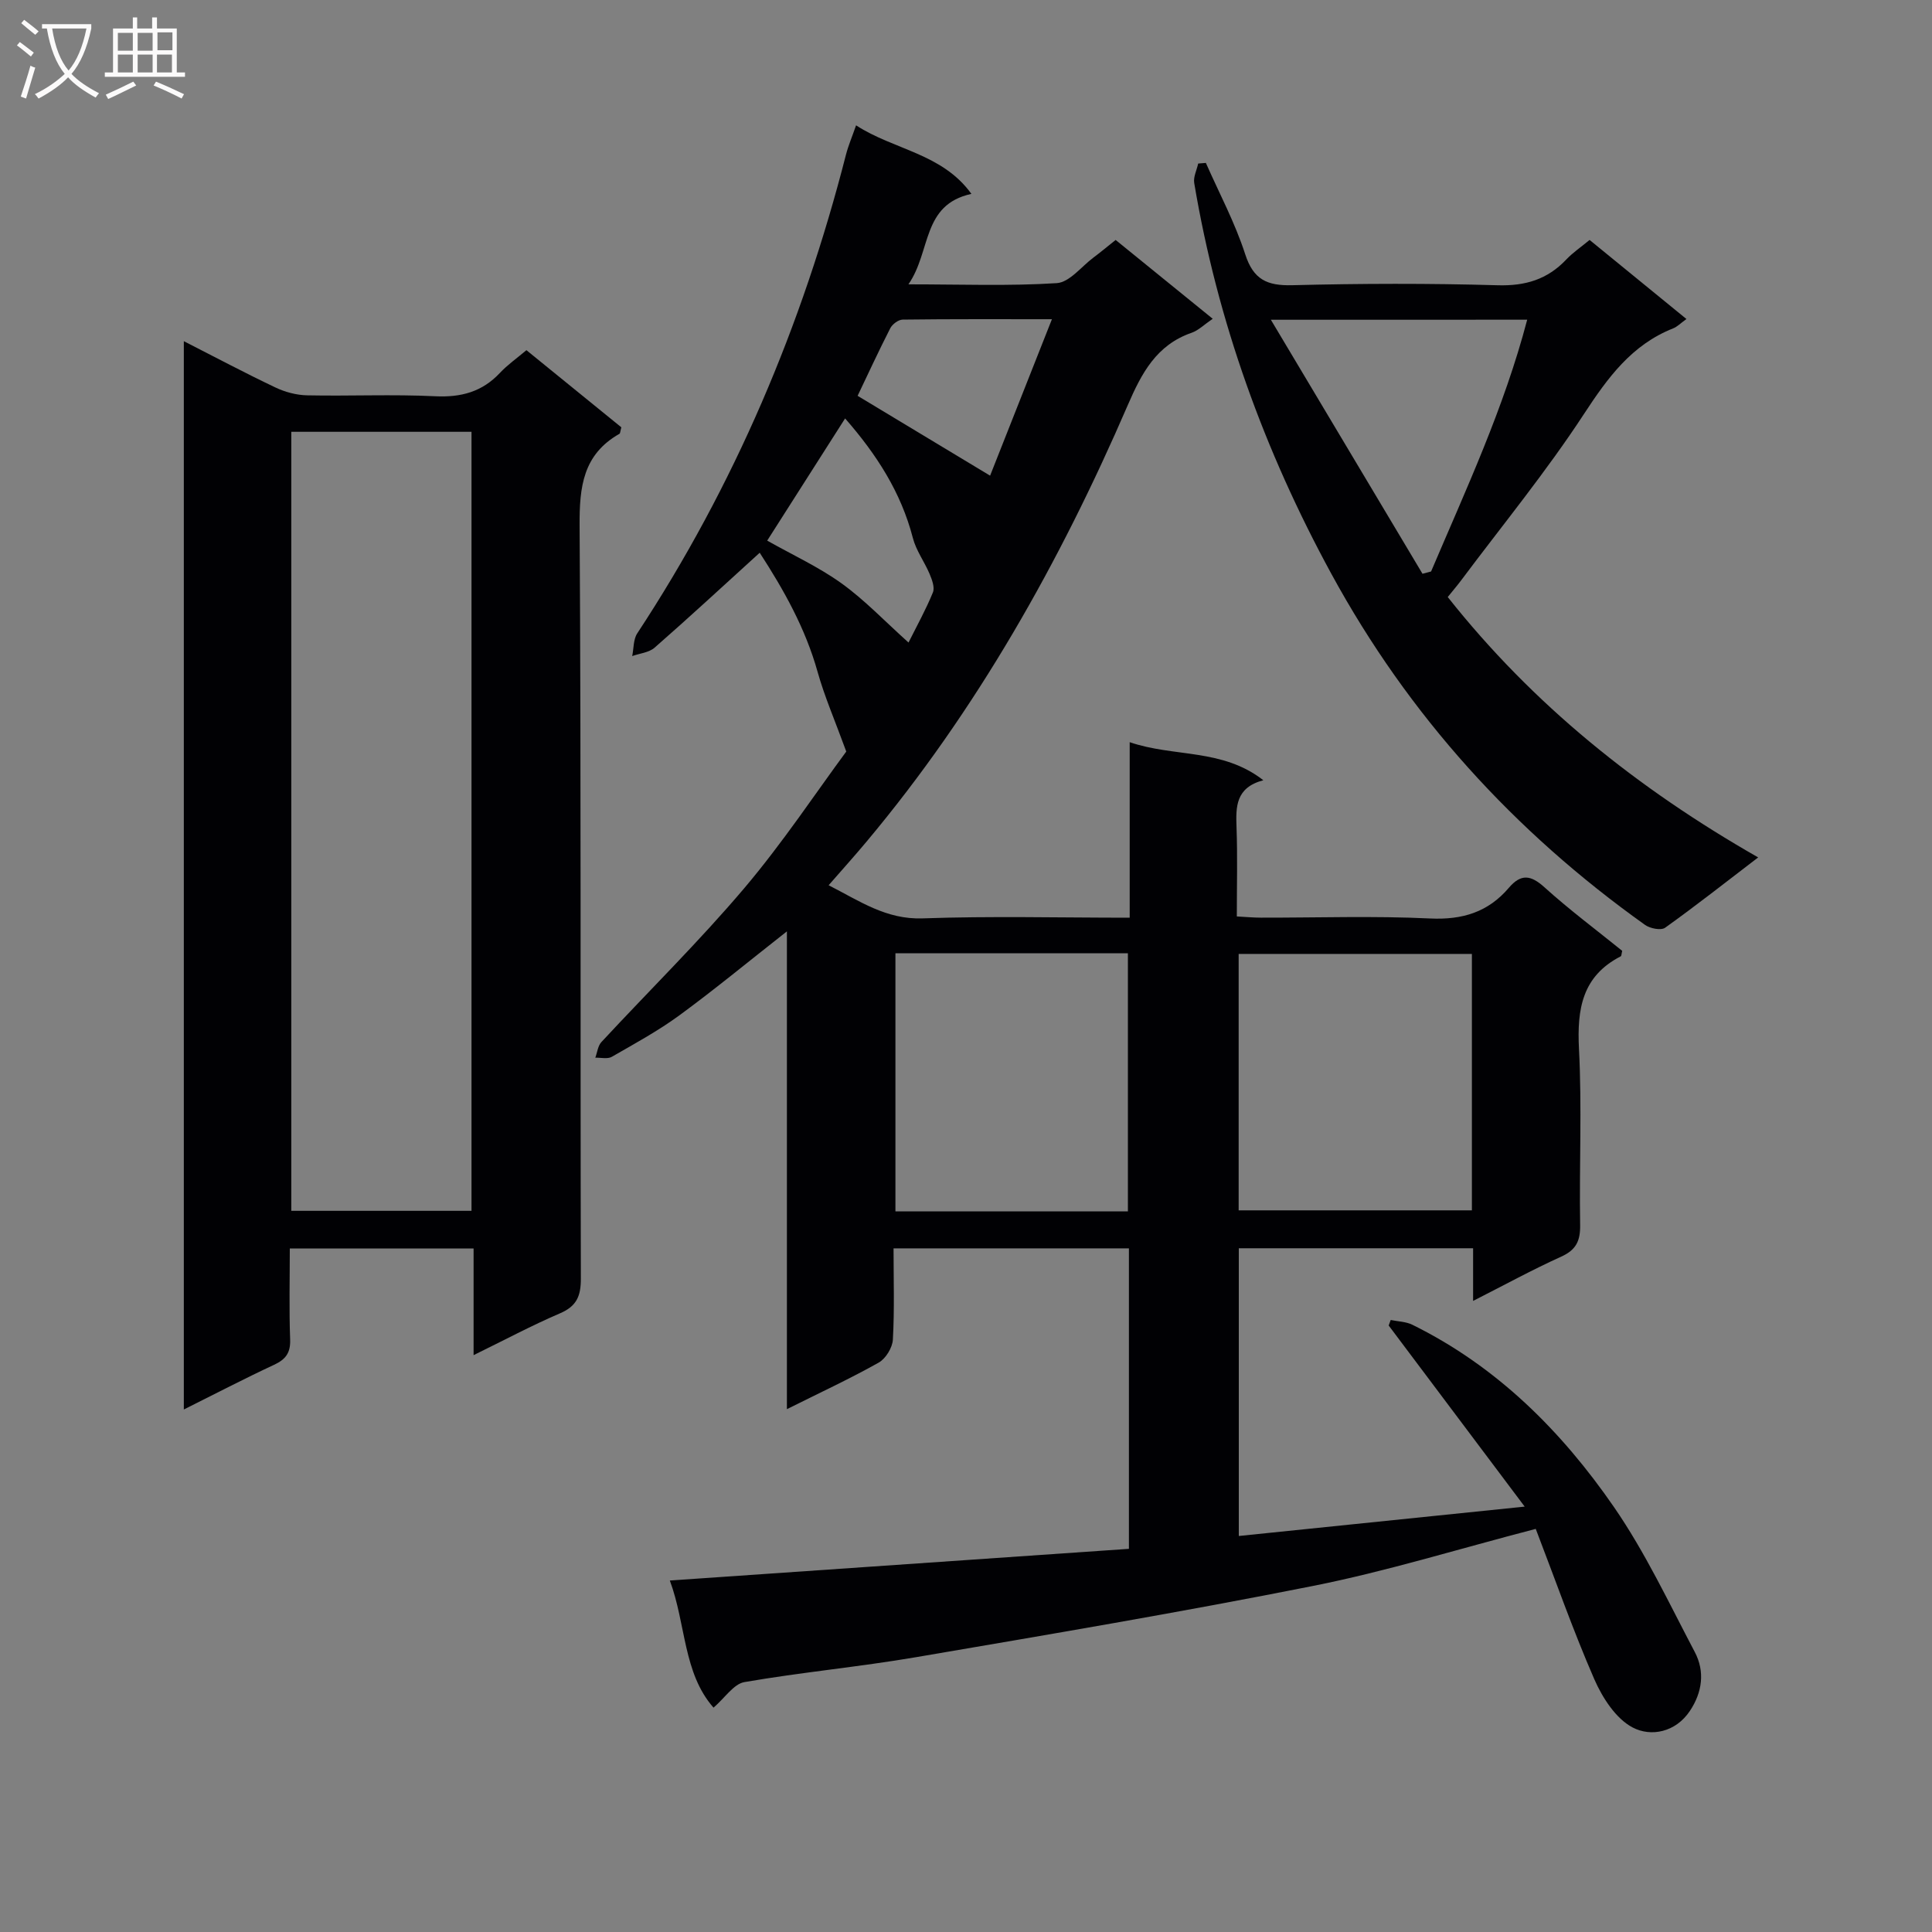 <svg enable-background="new 0 0 400 400" viewBox="0 0 400 400" xmlns="http://www.w3.org/2000/svg"><rect x="0" y="0" width="400" height="400" fill="#808080" stroke="none"/><g fill="#010104"><path d="m317.96 316.54c-16.2 4.21-30.97 8.8-46.06 11.8-27.33 5.44-54.82 10.08-82.29 14.77-11.78 2.01-23.71 3.11-35.49 5.15-2.22.39-4.02 3.25-6.39 5.29-6.31-7.15-5.68-17.27-9.05-26.32 32.02-2.21 63.47-4.38 95.05-6.56 0-21.22 0-41.52 0-62.21-16.1 0-32.14 0-48.73 0 0 6.34.21 12.63-.14 18.89-.09 1.67-1.48 3.94-2.93 4.76-5.89 3.31-12.05 6.17-19.01 9.64 0-33.3 0-65.76 0-98.92-7.92 6.22-14.93 12.01-22.24 17.37-4.41 3.23-9.26 5.87-14.01 8.6-.88.51-2.26.15-3.42.19.41-1.1.53-2.46 1.27-3.25 9.84-10.61 20.19-20.78 29.53-31.8 8.03-9.48 14.94-19.93 21.16-28.34-2.4-6.57-4.52-11.44-5.94-16.51-2.54-9.07-7.04-17.03-11.98-24.65-7.53 6.84-14.56 13.35-21.77 19.66-1.16 1.01-3.06 1.17-4.63 1.73.33-1.58.22-3.44 1.04-4.69 20.11-30.56 34.17-63.74 43.22-99.12.48-1.87 1.26-3.67 2.09-6.07 7.91 5.13 17.79 5.77 23.88 14.19-10.33 2.26-8.29 11.87-13.04 18.73 11 0 20.89.38 30.71-.25 2.64-.17 5.09-3.42 7.59-5.29 1.46-1.09 2.86-2.26 4.6-3.65 6.56 5.32 13.09 10.62 20.1 16.32-1.75 1.19-2.94 2.4-4.37 2.9-7.27 2.51-10.35 8.35-13.2 14.94-14.05 32.5-31.27 63.15-54.1 90.41-2.44 2.92-4.99 5.75-7.85 9.03 6.43 3.27 11.9 7.13 19.48 6.86 14.1-.5 28.24-.14 42.85-.14 0-12.22 0-23.98 0-36.34 9.23 3.16 19.16 1.24 27.67 7.88-5.73 1.52-5.71 5.47-5.55 9.76.22 5.97.06 11.96.06 18.44 1.83.1 3.42.25 5.02.25 11.66.02 23.35-.39 34.99.17 6.71.32 12.03-1.32 16.31-6.35 2.49-2.92 4.52-2.69 7.37-.11 5.17 4.67 10.78 8.86 16.1 13.16-.15.6-.14 1.05-.31 1.14-7.99 4.11-9.06 10.92-8.64 19.15.63 12.13.04 24.32.24 36.48.05 3.26-.81 5.13-3.89 6.53-6 2.72-11.8 5.89-18.27 9.18 0-4.01 0-7.27 0-10.9-16.27 0-32.18 0-48.51 0v59.57c19.3-1.98 38.48-3.96 59.19-6.08-9.91-13.19-19.03-25.35-28.16-37.5.14-.38.28-.76.42-1.14 1.5.31 3.14.33 4.47.98 17.5 8.62 30.9 22.01 41.77 37.77 6.47 9.38 11.37 19.85 16.71 29.98 2.14 4.05 1.57 8.34-1 12.2-2.97 4.46-8.07 5.42-11.85 3.44-3.48-1.82-6.26-6.15-7.94-9.98-4.43-10.16-8.09-20.64-12.13-31.14zm-84.44-65.73c0-18.15 0-35.82 0-53.44-16.31 0-32.2 0-48.13 0v53.44zm71.22-53.31c-16.42 0-32.44 0-48.29 0v53.09h48.29c0-17.79 0-35.24 0-53.09zm-86.95-131.41c-11.01 0-20.95-.05-30.9.08-.89.01-2.14.95-2.57 1.79-2.46 4.82-4.73 9.74-6.76 13.99 9.25 5.57 18.13 10.93 27.43 16.53 4.03-10.22 8.27-20.93 12.8-32.39zm-29.69 66.94c1.77-3.54 3.62-6.87 5.05-10.38.42-1.03-.19-2.64-.69-3.83-1.06-2.52-2.79-4.83-3.46-7.43-2.45-9.47-7.51-17.3-14.03-24.76-5.62 8.81-10.85 17.02-16.13 25.3 5.18 2.93 10.62 5.42 15.38 8.84 4.8 3.45 8.94 7.83 13.88 12.26z"/><path d="m98.05 280.57c0-7.78 0-14.72 0-22.08-12.7 0-25.07 0-38.05 0 0 6.26-.16 12.53.07 18.79.11 2.79-.89 4.15-3.33 5.29-6.13 2.85-12.14 5.99-18.68 9.25 0-74.01 0-147.22 0-221.18 6.61 3.37 12.72 6.62 18.96 9.58 2.01.96 4.38 1.59 6.59 1.63 8.82.18 17.67-.24 26.48.19 5.36.26 9.72-.9 13.41-4.83 1.56-1.67 3.48-3.01 5.49-4.71 6.74 5.48 13.27 10.79 19.65 15.97-.22.78-.21 1.24-.4 1.35-7.53 4.28-8.29 10.96-8.24 18.98.33 51.97.13 103.94.26 155.91.01 3.64-.87 5.73-4.34 7.21-5.87 2.52-11.52 5.54-17.87 8.65zm-.43-29.88c0-54.17 0-107.74 0-161.29-12.69 0-25.07 0-37.31 0v161.29z"/><path d="m364.01 177.52c-6.82 5.21-12.94 10.04-19.27 14.56-.84.6-3.1.16-4.14-.58-27.12-19.32-48.96-43.34-64.95-72.68-13.87-25.46-23.6-52.33-28.4-80.93-.21-1.26.53-2.68.82-4.03.53-.04 1.06-.09 1.59-.13 2.77 6.28 6.04 12.39 8.14 18.89 1.71 5.3 4.55 6.56 9.76 6.43 14.16-.36 28.33-.4 42.49.01 5.76.17 10.32-1.2 14.23-5.33 1.35-1.43 3.02-2.55 4.83-4.05 6.67 5.44 13.17 10.75 20.05 16.37-1.21.87-1.9 1.6-2.74 1.93-8.62 3.41-13.56 10.23-18.5 17.77-7.81 11.94-16.91 23.04-25.47 34.49-.79 1.05-1.65 2.05-2.71 3.37 17.64 22.28 39.26 39.63 64.27 53.91zm-100.89-111.32c10.94 18.32 21.17 35.46 31.39 52.59.59-.16 1.19-.31 1.78-.47 7.24-17.02 15.09-33.8 19.9-52.13-17.48.01-34.27.01-53.07.01z"/></g><path d="m6.4 11.7c-1-.8-1.9-1.6-2.9-2.3l.6-.7c.9.7 1.9 1.4 2.9 2.2zm-2.1 8.3c.7-2.1 1.4-4.2 2-6.4.2.1.6.3 1 .4-.7 2.3-1.3 4.4-1.9 6.4zm3-12.8c-1.1-.9-2.1-1.7-2.9-2.4l.6-.7c1 .8 2 1.5 3 2.4zm1.4-1.3v-.9h10.2v.9c-.9 4.2-2.3 7.3-4.1 9.4 1.3 1.4 3.2 2.7 5.7 4-.2.2-.4.5-.7.9-2.5-1.4-4.4-2.7-5.7-4.2-1.4 1.5-3.5 3-6.1 4.4 0 0 0 0-.1-.1-.3-.4-.5-.7-.7-.8 2.7-1.3 4.7-2.8 6.2-4.2-1.8-2.2-3-5.3-3.7-9.4zm9.2 0h-7.1c.6 3.8 1.7 6.7 3.4 8.7 1.7-2 2.9-4.8 3.7-8.7z" fill="#fbfafa"/><path d="m31.6 3.6h.9v2.3h4.1v9.1h1.7v.9h-16.6v-.9h1.7v-9.1h4.1v-2.3h.9v2.3h3.1v-2.3zm-4 13.3.6.8c-1.9.9-3.8 1.9-5.8 2.8-.2-.3-.3-.6-.5-.9 2-.9 3.9-1.8 5.7-2.7zm-3.2-10.1v3.7h3.1v-3.7zm0 4.5v3.7h3.1v-3.7zm4.1-4.5v3.7h3.1v-3.7zm0 4.5v3.7h3.1v-3.7zm9.1 9.1c-2.1-1.1-4.1-2-5.8-2.7l.5-.8c2.2.9 4.1 1.8 5.8 2.6zm-1.9-13.7h-3.1v3.7h3.1v-3.6zm-3.2 4.6v3.7h3.1v-3.7z" fill="#fbfafa"/></svg>